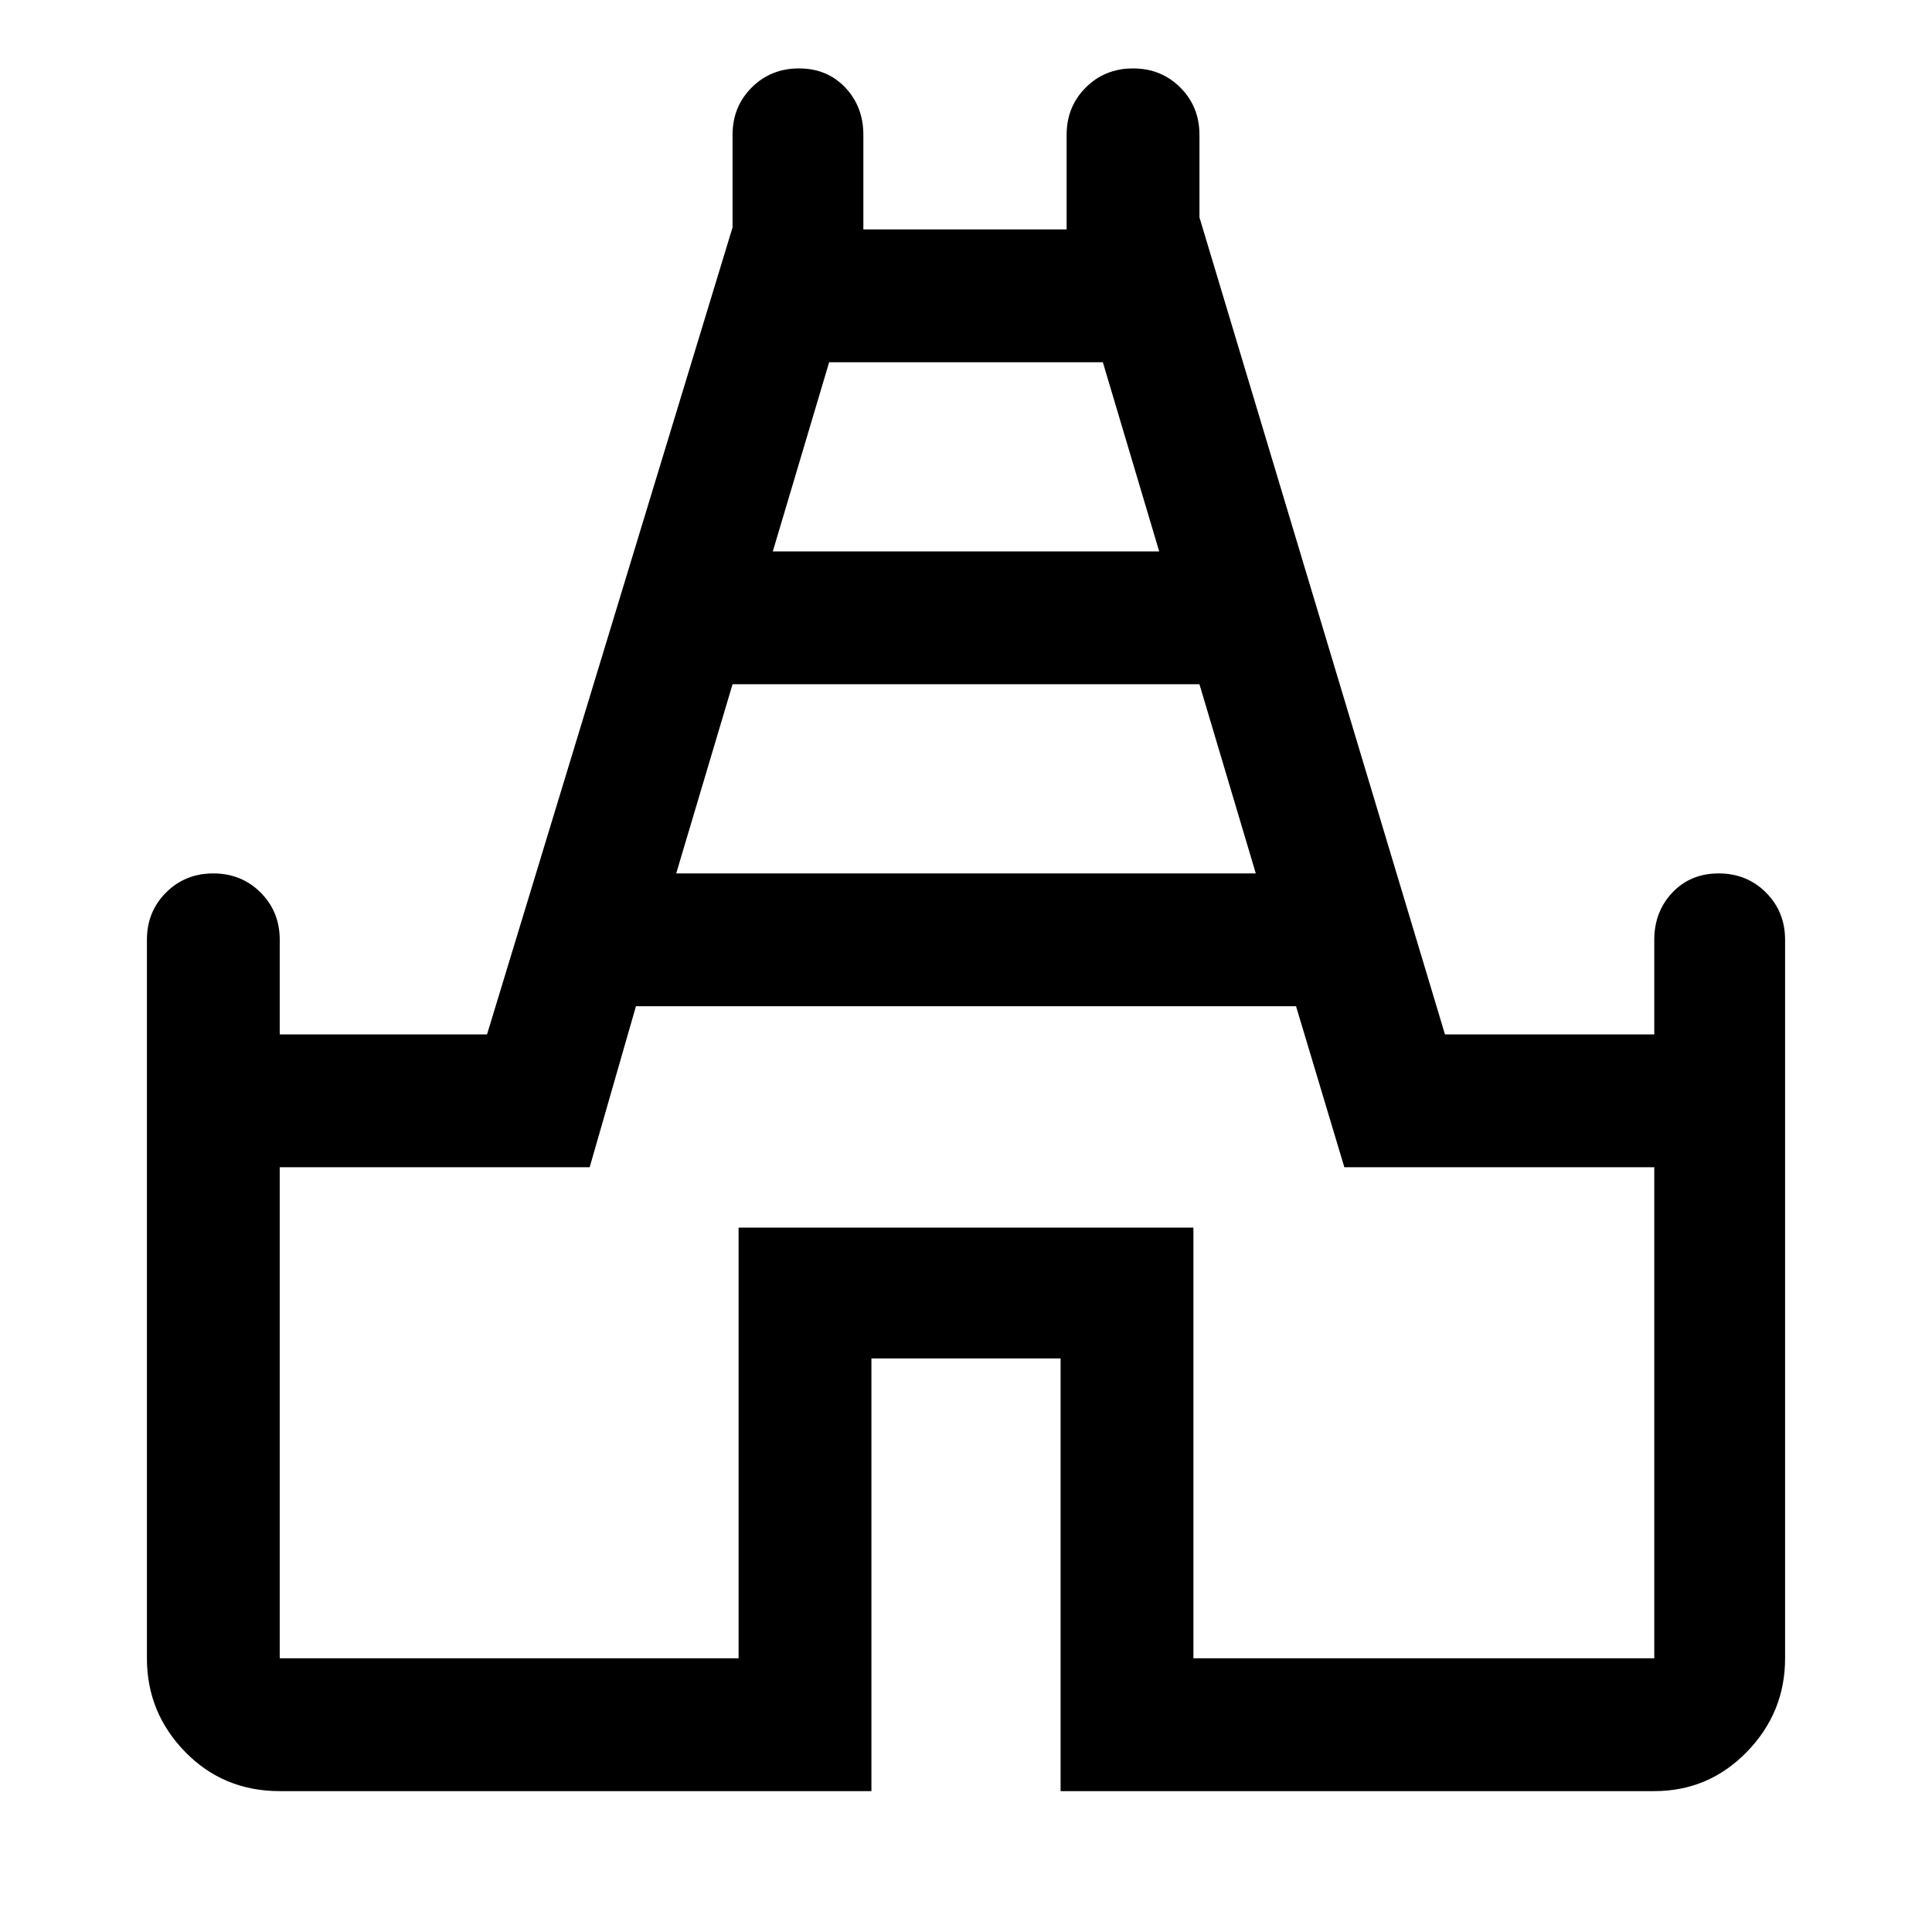 <svg xmlns="http://www.w3.org/2000/svg" height="48" width="48"><path d="M6.95 44.5Q5.55 44.5 4.6 43.525Q3.65 42.55 3.65 41.2V23.35Q3.65 22.65 4.125 22.175Q4.6 21.7 5.3 21.7Q6 21.7 6.475 22.175Q6.95 22.65 6.95 23.35V25.7H12.1L18.2 5.65V3.35Q18.2 2.65 18.675 2.175Q19.15 1.7 19.85 1.7Q20.55 1.7 21 2.175Q21.45 2.65 21.45 3.35V5.7H26.5V3.35Q26.5 2.65 26.975 2.175Q27.45 1.7 28.15 1.7Q28.85 1.7 29.325 2.175Q29.8 2.65 29.8 3.35V5.4L35.9 25.7H41.1V23.35Q41.1 22.65 41.55 22.175Q42 21.7 42.7 21.7Q43.4 21.7 43.875 22.175Q44.35 22.65 44.35 23.35V41.2Q44.35 42.55 43.4 43.525Q42.45 44.5 41.1 44.5H26.35V33.75H21.65V44.5ZM16.8 21.7H31.2L29.8 17H18.2ZM19.2 13.7H28.8L27.4 9H20.6ZM6.95 41.2H18.35V30.5H29.65V41.2H41.1V29H33.4L32.2 25H15.8L14.65 29H6.95ZM24 25.05Z"/></svg>